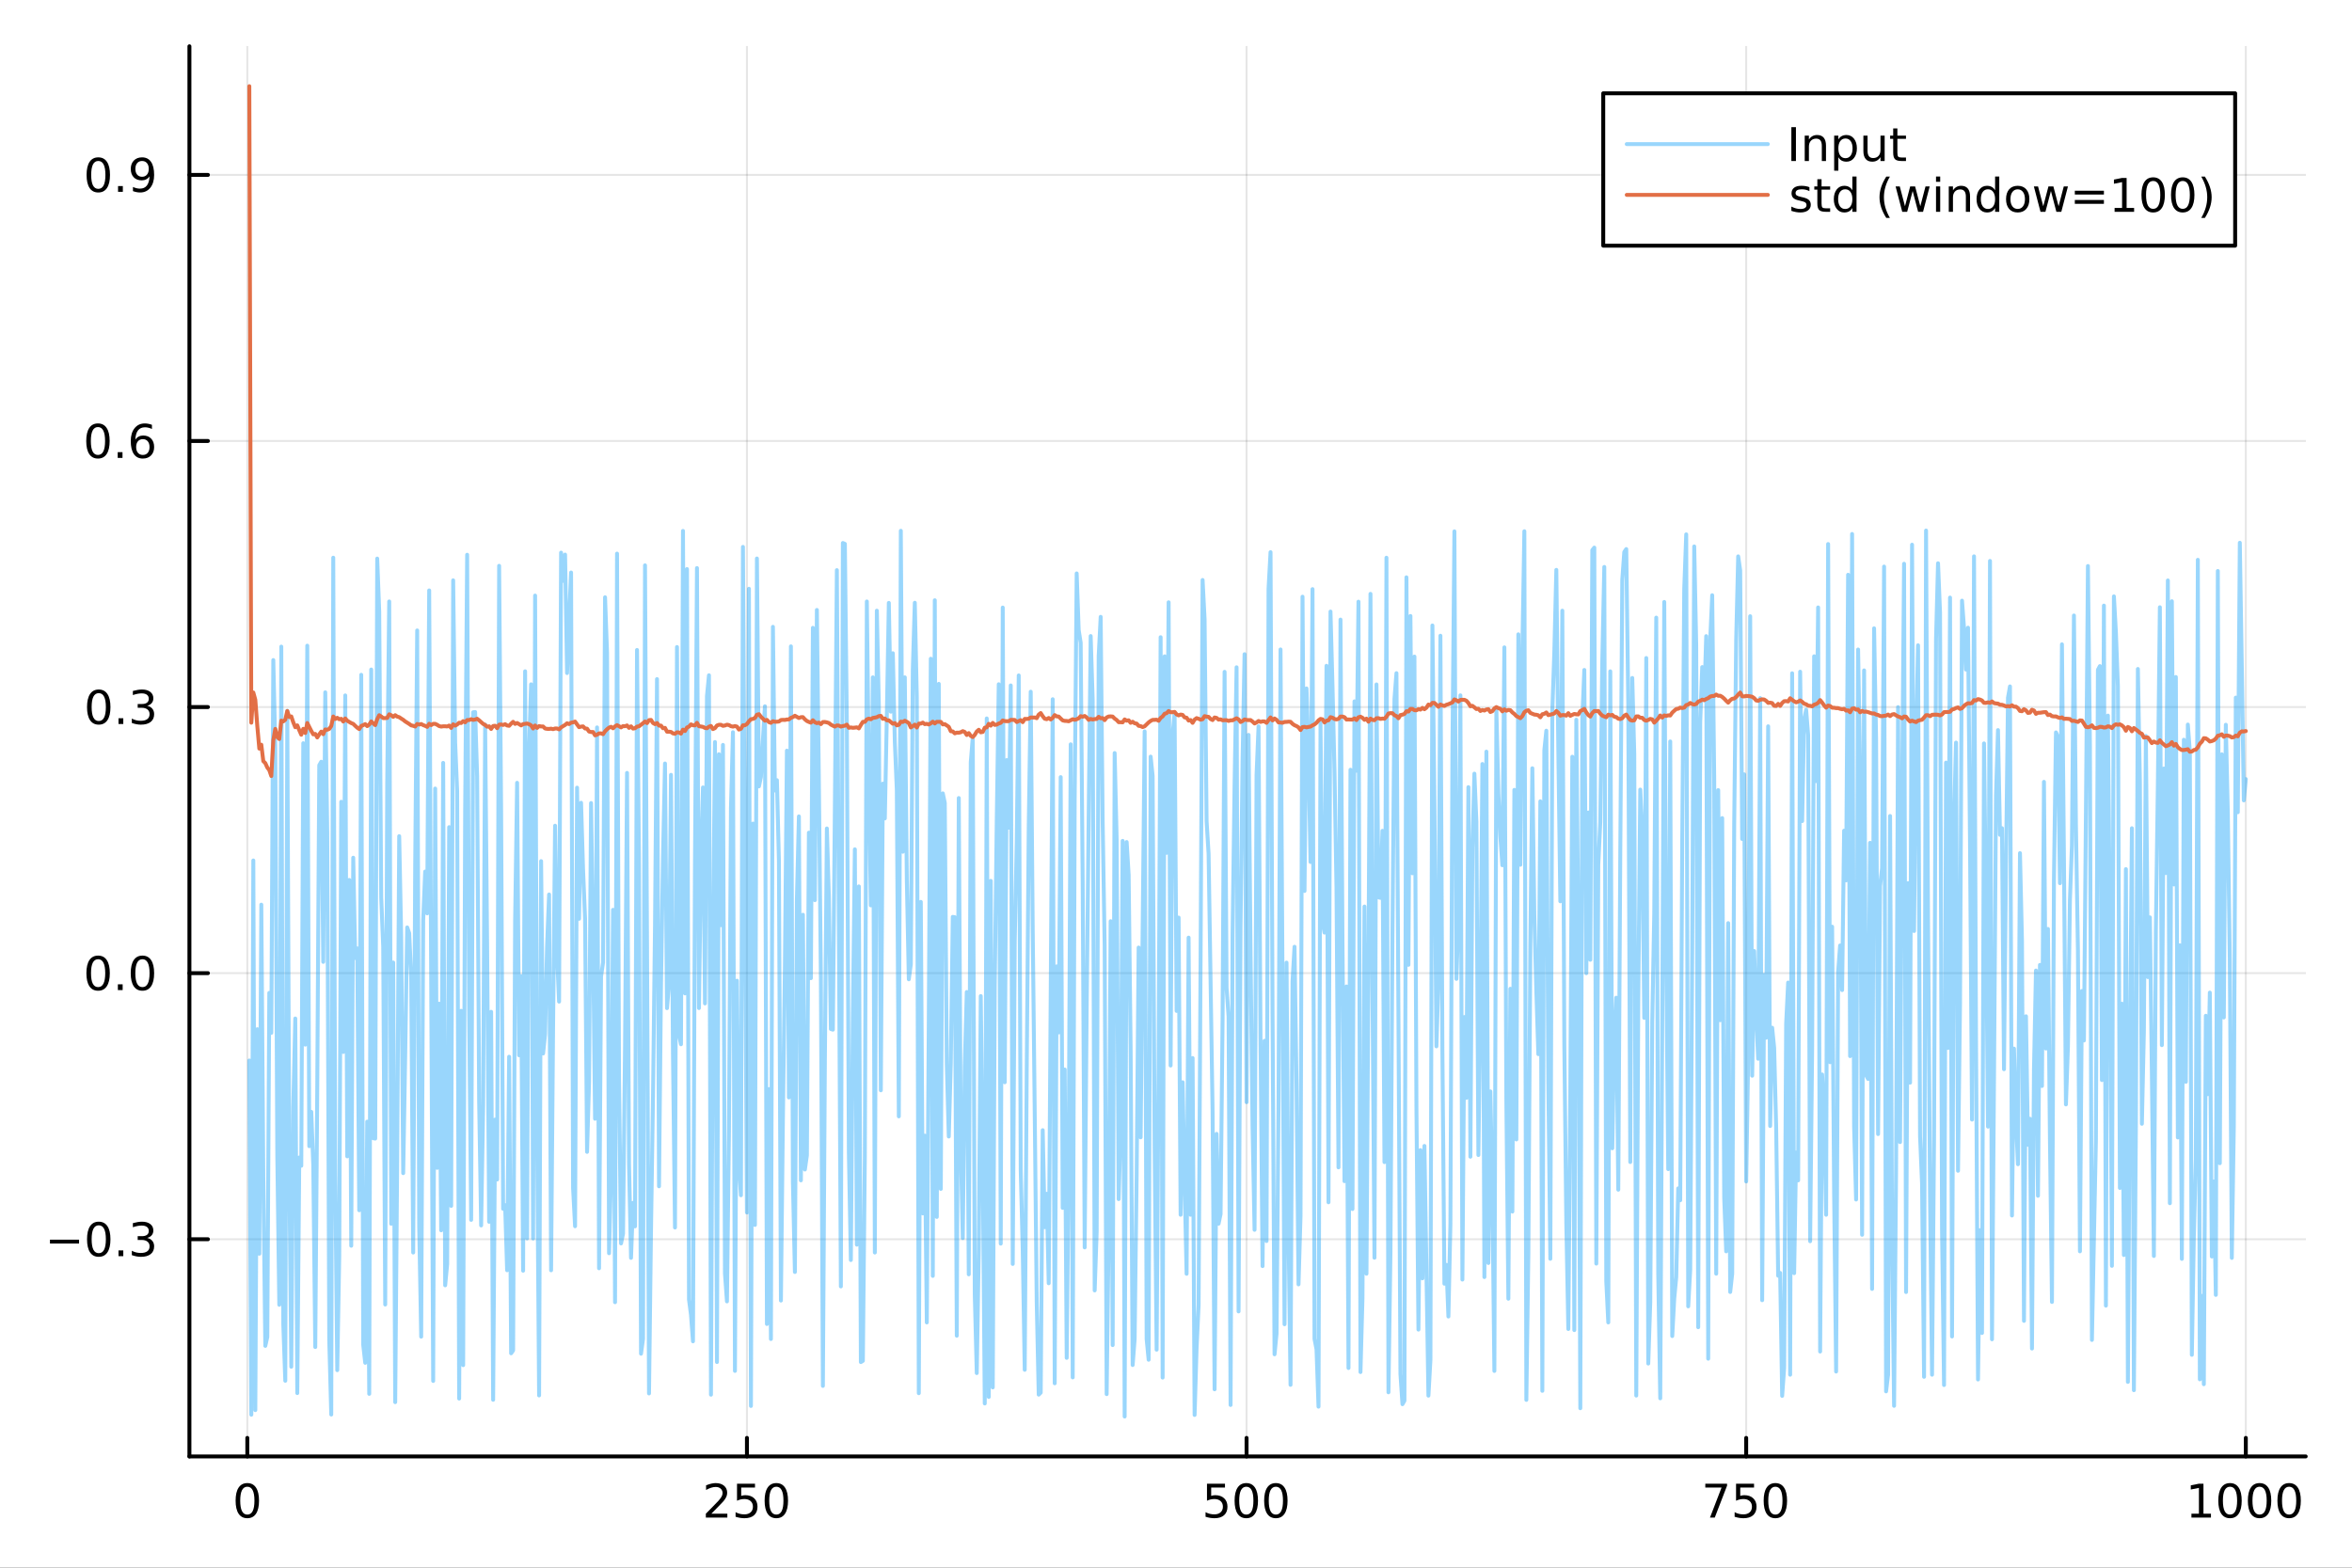 <?xml version="1.0" encoding="utf-8"?>
<svg xmlns="http://www.w3.org/2000/svg" xmlns:xlink="http://www.w3.org/1999/xlink" width="600" height="400" viewBox="0 0 2400 1600">
<rect x="0" y="0" width="2400" height="1600" fill="#333333" stroke="none"/>
<defs>
  <clipPath id="clip050">
    <rect x="0" y="0" width="2400" height="1600"/>
  </clipPath>
</defs>
<path clip-path="url(#clip050)" d="M0 1600 L2400 1600 L2400 0 L0 0  Z" fill="#ffffff" fill-rule="evenodd" fill-opacity="1"/>
<defs>
  <clipPath id="clip051">
    <rect x="480" y="0" width="1681" height="1600"/>
  </clipPath>
</defs>
<path clip-path="url(#clip050)" d="M193.288 1486.45 L2352.76 1486.45 L2352.76 47.244 L193.288 47.244  Z" fill="#ffffff" fill-rule="evenodd" fill-opacity="1"/>
<defs>
  <clipPath id="clip052">
    <rect x="193" y="47" width="2160" height="1440"/>
  </clipPath>
</defs>
<polyline clip-path="url(#clip052)" style="stroke:#000000; stroke-linecap:round; stroke-linejoin:round; stroke-width:2; stroke-opacity:0.1; fill:none" points="252.366,1486.45 252.366,47.244 "/>
<polyline clip-path="url(#clip052)" style="stroke:#000000; stroke-linecap:round; stroke-linejoin:round; stroke-width:2; stroke-opacity:0.1; fill:none" points="762.184,1486.45 762.184,47.244 "/>
<polyline clip-path="url(#clip052)" style="stroke:#000000; stroke-linecap:round; stroke-linejoin:round; stroke-width:2; stroke-opacity:0.1; fill:none" points="1272,1486.45 1272,47.244 "/>
<polyline clip-path="url(#clip052)" style="stroke:#000000; stroke-linecap:round; stroke-linejoin:round; stroke-width:2; stroke-opacity:0.1; fill:none" points="1781.82,1486.45 1781.82,47.244 "/>
<polyline clip-path="url(#clip052)" style="stroke:#000000; stroke-linecap:round; stroke-linejoin:round; stroke-width:2; stroke-opacity:0.1; fill:none" points="2291.64,1486.45 2291.64,47.244 "/>
<polyline clip-path="url(#clip050)" style="stroke:#000000; stroke-linecap:round; stroke-linejoin:round; stroke-width:4; stroke-opacity:1; fill:none" points="193.288,1486.45 2352.76,1486.45 "/>
<polyline clip-path="url(#clip050)" style="stroke:#000000; stroke-linecap:round; stroke-linejoin:round; stroke-width:4; stroke-opacity:1; fill:none" points="252.366,1486.45 252.366,1467.55 "/>
<polyline clip-path="url(#clip050)" style="stroke:#000000; stroke-linecap:round; stroke-linejoin:round; stroke-width:4; stroke-opacity:1; fill:none" points="762.184,1486.45 762.184,1467.55 "/>
<polyline clip-path="url(#clip050)" style="stroke:#000000; stroke-linecap:round; stroke-linejoin:round; stroke-width:4; stroke-opacity:1; fill:none" points="1272,1486.45 1272,1467.55 "/>
<polyline clip-path="url(#clip050)" style="stroke:#000000; stroke-linecap:round; stroke-linejoin:round; stroke-width:4; stroke-opacity:1; fill:none" points="1781.82,1486.45 1781.82,1467.55 "/>
<polyline clip-path="url(#clip050)" style="stroke:#000000; stroke-linecap:round; stroke-linejoin:round; stroke-width:4; stroke-opacity:1; fill:none" points="2291.64,1486.45 2291.64,1467.55 "/>
<path clip-path="url(#clip050)" d="M252.366 1517.37 Q248.755 1517.37 246.926 1520.93 Q245.12 1524.47 245.12 1531.6 Q245.12 1538.71 246.926 1542.27 Q248.755 1545.82 252.366 1545.82 Q256 1545.82 257.805 1542.27 Q259.634 1538.71 259.634 1531.6 Q259.634 1524.47 257.805 1520.93 Q256 1517.37 252.366 1517.37 M252.366 1513.66 Q258.176 1513.66 261.231 1518.27 Q264.31 1522.85 264.31 1531.6 Q264.31 1540.33 261.231 1544.94 Q258.176 1549.52 252.366 1549.52 Q246.555 1549.52 243.477 1544.94 Q240.421 1540.33 240.421 1531.6 Q240.421 1522.85 243.477 1518.27 Q246.555 1513.66 252.366 1513.66 Z" fill="#000000" fill-rule="nonzero" fill-opacity="1" /><path clip-path="url(#clip050)" d="M725.876 1544.91 L742.196 1544.91 L742.196 1548.85 L720.251 1548.85 L720.251 1544.91 Q722.913 1542.16 727.497 1537.53 Q732.103 1532.88 733.284 1531.53 Q735.529 1529.01 736.409 1527.27 Q737.311 1525.51 737.311 1523.82 Q737.311 1521.07 735.367 1519.33 Q733.446 1517.6 730.344 1517.6 Q728.145 1517.6 725.691 1518.36 Q723.261 1519.13 720.483 1520.68 L720.483 1515.95 Q723.307 1514.82 725.761 1514.24 Q728.214 1513.66 730.251 1513.66 Q735.622 1513.66 738.816 1516.35 Q742.01 1519.03 742.01 1523.52 Q742.01 1525.65 741.2 1527.57 Q740.413 1529.47 738.307 1532.07 Q737.728 1532.74 734.626 1535.95 Q731.524 1539.15 725.876 1544.91 Z" fill="#000000" fill-rule="nonzero" fill-opacity="1" /><path clip-path="url(#clip050)" d="M752.057 1514.29 L770.413 1514.29 L770.413 1518.22 L756.339 1518.22 L756.339 1526.7 Q757.358 1526.35 758.376 1526.19 Q759.395 1526 760.413 1526 Q766.2 1526 769.58 1529.17 Q772.959 1532.34 772.959 1537.76 Q772.959 1543.34 769.487 1546.44 Q766.015 1549.52 759.696 1549.52 Q757.52 1549.52 755.251 1549.15 Q753.006 1548.78 750.598 1548.04 L750.598 1543.34 Q752.682 1544.47 754.904 1545.03 Q757.126 1545.58 759.603 1545.58 Q763.608 1545.58 765.945 1543.48 Q768.283 1541.37 768.283 1537.76 Q768.283 1534.15 765.945 1532.04 Q763.608 1529.94 759.603 1529.94 Q757.728 1529.94 755.853 1530.35 Q754.001 1530.77 752.057 1531.65 L752.057 1514.29 Z" fill="#000000" fill-rule="nonzero" fill-opacity="1" /><path clip-path="url(#clip050)" d="M792.172 1517.37 Q788.561 1517.37 786.732 1520.93 Q784.927 1524.47 784.927 1531.6 Q784.927 1538.71 786.732 1542.27 Q788.561 1545.82 792.172 1545.82 Q795.806 1545.82 797.612 1542.27 Q799.441 1538.71 799.441 1531.6 Q799.441 1524.47 797.612 1520.93 Q795.806 1517.37 792.172 1517.37 M792.172 1513.66 Q797.982 1513.66 801.038 1518.27 Q804.117 1522.85 804.117 1531.6 Q804.117 1540.33 801.038 1544.94 Q797.982 1549.52 792.172 1549.52 Q786.362 1549.52 783.283 1544.94 Q780.228 1540.33 780.228 1531.6 Q780.228 1522.85 783.283 1518.27 Q786.362 1513.66 792.172 1513.66 Z" fill="#000000" fill-rule="nonzero" fill-opacity="1" /><path clip-path="url(#clip050)" d="M1231.62 1514.29 L1249.98 1514.29 L1249.98 1518.22 L1235.9 1518.22 L1235.9 1526.7 Q1236.92 1526.35 1237.94 1526.19 Q1238.96 1526 1239.98 1526 Q1245.76 1526 1249.14 1529.17 Q1252.52 1532.34 1252.52 1537.76 Q1252.52 1543.34 1249.05 1546.44 Q1245.58 1549.52 1239.26 1549.52 Q1237.08 1549.52 1234.81 1549.15 Q1232.57 1548.78 1230.16 1548.04 L1230.16 1543.34 Q1232.25 1544.47 1234.47 1545.03 Q1236.69 1545.58 1239.17 1545.58 Q1243.17 1545.58 1245.51 1543.48 Q1247.85 1541.37 1247.85 1537.76 Q1247.85 1534.15 1245.51 1532.04 Q1243.17 1529.94 1239.17 1529.94 Q1237.29 1529.94 1235.42 1530.35 Q1233.56 1530.77 1231.62 1531.65 L1231.62 1514.29 Z" fill="#000000" fill-rule="nonzero" fill-opacity="1" /><path clip-path="url(#clip050)" d="M1271.74 1517.37 Q1268.12 1517.37 1266.3 1520.93 Q1264.49 1524.47 1264.49 1531.6 Q1264.49 1538.71 1266.3 1542.27 Q1268.12 1545.82 1271.74 1545.82 Q1275.37 1545.82 1277.18 1542.27 Q1279 1538.71 1279 1531.6 Q1279 1524.47 1277.18 1520.93 Q1275.37 1517.37 1271.74 1517.37 M1271.74 1513.66 Q1277.55 1513.66 1280.6 1518.27 Q1283.68 1522.85 1283.68 1531.6 Q1283.68 1540.33 1280.6 1544.94 Q1277.55 1549.52 1271.74 1549.52 Q1265.93 1549.52 1262.85 1544.94 Q1259.79 1540.33 1259.79 1531.6 Q1259.79 1522.85 1262.85 1518.27 Q1265.93 1513.66 1271.74 1513.66 Z" fill="#000000" fill-rule="nonzero" fill-opacity="1" /><path clip-path="url(#clip050)" d="M1301.9 1517.37 Q1298.29 1517.37 1296.46 1520.93 Q1294.65 1524.47 1294.65 1531.6 Q1294.65 1538.71 1296.46 1542.27 Q1298.29 1545.82 1301.9 1545.82 Q1305.53 1545.82 1307.34 1542.27 Q1309.17 1538.71 1309.17 1531.6 Q1309.17 1524.47 1307.34 1520.93 Q1305.53 1517.37 1301.9 1517.37 M1301.9 1513.66 Q1307.71 1513.66 1310.76 1518.27 Q1313.84 1522.85 1313.84 1531.6 Q1313.84 1540.33 1310.76 1544.94 Q1307.71 1549.52 1301.9 1549.52 Q1296.09 1549.52 1293.01 1544.94 Q1289.95 1540.33 1289.95 1531.6 Q1289.95 1522.85 1293.01 1518.27 Q1296.09 1513.66 1301.9 1513.66 Z" fill="#000000" fill-rule="nonzero" fill-opacity="1" /><path clip-path="url(#clip050)" d="M1740.1 1514.29 L1762.32 1514.29 L1762.32 1516.28 L1749.77 1548.85 L1744.89 1548.85 L1756.69 1518.22 L1740.1 1518.22 L1740.1 1514.29 Z" fill="#000000" fill-rule="nonzero" fill-opacity="1" /><path clip-path="url(#clip050)" d="M1771.48 1514.29 L1789.84 1514.29 L1789.84 1518.22 L1775.77 1518.22 L1775.77 1526.7 Q1776.79 1526.35 1777.8 1526.19 Q1778.82 1526 1779.84 1526 Q1785.63 1526 1789.01 1529.17 Q1792.39 1532.34 1792.39 1537.76 Q1792.39 1543.34 1788.92 1546.44 Q1785.44 1549.52 1779.12 1549.52 Q1776.95 1549.52 1774.68 1549.15 Q1772.43 1548.78 1770.03 1548.04 L1770.03 1543.34 Q1772.11 1544.47 1774.33 1545.03 Q1776.55 1545.58 1779.03 1545.58 Q1783.04 1545.58 1785.37 1543.48 Q1787.71 1541.37 1787.71 1537.76 Q1787.71 1534.15 1785.37 1532.04 Q1783.04 1529.94 1779.03 1529.94 Q1777.16 1529.94 1775.28 1530.35 Q1773.43 1530.77 1771.48 1531.65 L1771.48 1514.29 Z" fill="#000000" fill-rule="nonzero" fill-opacity="1" /><path clip-path="url(#clip050)" d="M1811.6 1517.37 Q1807.99 1517.37 1806.16 1520.93 Q1804.36 1524.47 1804.36 1531.6 Q1804.36 1538.71 1806.16 1542.27 Q1807.99 1545.82 1811.6 1545.82 Q1815.23 1545.82 1817.04 1542.27 Q1818.87 1538.71 1818.87 1531.6 Q1818.87 1524.47 1817.04 1520.93 Q1815.23 1517.37 1811.6 1517.37 M1811.6 1513.66 Q1817.41 1513.66 1820.47 1518.27 Q1823.54 1522.85 1823.54 1531.6 Q1823.54 1540.33 1820.47 1544.94 Q1817.41 1549.52 1811.6 1549.52 Q1805.79 1549.52 1802.71 1544.94 Q1799.66 1540.33 1799.66 1531.6 Q1799.66 1522.85 1802.71 1518.27 Q1805.79 1513.66 1811.6 1513.66 Z" fill="#000000" fill-rule="nonzero" fill-opacity="1" /><path clip-path="url(#clip050)" d="M2236.16 1544.91 L2243.8 1544.91 L2243.8 1518.55 L2235.49 1520.21 L2235.49 1515.95 L2243.76 1514.29 L2248.43 1514.29 L2248.43 1544.91 L2256.07 1544.91 L2256.07 1548.85 L2236.16 1548.85 L2236.16 1544.91 Z" fill="#000000" fill-rule="nonzero" fill-opacity="1" /><path clip-path="url(#clip050)" d="M2275.52 1517.37 Q2271.91 1517.37 2270.08 1520.93 Q2268.27 1524.47 2268.27 1531.6 Q2268.27 1538.71 2270.08 1542.27 Q2271.91 1545.82 2275.52 1545.82 Q2279.15 1545.82 2280.96 1542.27 Q2282.78 1538.71 2282.78 1531.6 Q2282.78 1524.47 2280.96 1520.93 Q2279.15 1517.37 2275.52 1517.37 M2275.52 1513.66 Q2281.33 1513.66 2284.38 1518.27 Q2287.46 1522.85 2287.46 1531.6 Q2287.46 1540.33 2284.38 1544.94 Q2281.33 1549.52 2275.52 1549.52 Q2269.71 1549.52 2266.63 1544.94 Q2263.57 1540.33 2263.57 1531.6 Q2263.57 1522.85 2266.63 1518.27 Q2269.71 1513.66 2275.52 1513.66 Z" fill="#000000" fill-rule="nonzero" fill-opacity="1" /><path clip-path="url(#clip050)" d="M2305.68 1517.37 Q2302.07 1517.37 2300.24 1520.93 Q2298.43 1524.47 2298.43 1531.6 Q2298.43 1538.71 2300.24 1542.27 Q2302.07 1545.82 2305.68 1545.82 Q2309.31 1545.82 2311.12 1542.27 Q2312.95 1538.71 2312.95 1531.6 Q2312.95 1524.47 2311.12 1520.93 Q2309.31 1517.37 2305.68 1517.37 M2305.68 1513.66 Q2311.49 1513.66 2314.54 1518.27 Q2317.62 1522.85 2317.62 1531.6 Q2317.62 1540.33 2314.54 1544.94 Q2311.49 1549.52 2305.68 1549.52 Q2299.87 1549.52 2296.79 1544.94 Q2293.73 1540.33 2293.73 1531.6 Q2293.73 1522.85 2296.79 1518.27 Q2299.87 1513.66 2305.68 1513.66 Z" fill="#000000" fill-rule="nonzero" fill-opacity="1" /><path clip-path="url(#clip050)" d="M2335.84 1517.37 Q2332.23 1517.37 2330.4 1520.93 Q2328.59 1524.47 2328.59 1531.6 Q2328.59 1538.71 2330.4 1542.27 Q2332.23 1545.82 2335.84 1545.82 Q2339.47 1545.82 2341.28 1542.27 Q2343.11 1538.71 2343.11 1531.6 Q2343.11 1524.47 2341.28 1520.93 Q2339.47 1517.37 2335.84 1517.37 M2335.84 1513.66 Q2341.65 1513.66 2344.71 1518.27 Q2347.78 1522.85 2347.78 1531.6 Q2347.78 1540.33 2344.71 1544.94 Q2341.65 1549.52 2335.84 1549.52 Q2330.03 1549.52 2326.95 1544.94 Q2323.9 1540.33 2323.9 1531.6 Q2323.9 1522.85 2326.95 1518.27 Q2330.03 1513.66 2335.84 1513.66 Z" fill="#000000" fill-rule="nonzero" fill-opacity="1" /><polyline clip-path="url(#clip052)" style="stroke:#000000; stroke-linecap:round; stroke-linejoin:round; stroke-width:2; stroke-opacity:0.1; fill:none" points="193.288,1264.78 2352.76,1264.78 "/>
<polyline clip-path="url(#clip052)" style="stroke:#000000; stroke-linecap:round; stroke-linejoin:round; stroke-width:2; stroke-opacity:0.1; fill:none" points="193.288,993.208 2352.76,993.208 "/>
<polyline clip-path="url(#clip052)" style="stroke:#000000; stroke-linecap:round; stroke-linejoin:round; stroke-width:2; stroke-opacity:0.1; fill:none" points="193.288,721.638 2352.76,721.638 "/>
<polyline clip-path="url(#clip052)" style="stroke:#000000; stroke-linecap:round; stroke-linejoin:round; stroke-width:2; stroke-opacity:0.1; fill:none" points="193.288,450.069 2352.76,450.069 "/>
<polyline clip-path="url(#clip052)" style="stroke:#000000; stroke-linecap:round; stroke-linejoin:round; stroke-width:2; stroke-opacity:0.1; fill:none" points="193.288,178.499 2352.76,178.499 "/>
<polyline clip-path="url(#clip050)" style="stroke:#000000; stroke-linecap:round; stroke-linejoin:round; stroke-width:4; stroke-opacity:1; fill:none" points="193.288,1486.45 193.288,47.244 "/>
<polyline clip-path="url(#clip050)" style="stroke:#000000; stroke-linecap:round; stroke-linejoin:round; stroke-width:4; stroke-opacity:1; fill:none" points="193.288,1264.78 212.185,1264.78 "/>
<polyline clip-path="url(#clip050)" style="stroke:#000000; stroke-linecap:round; stroke-linejoin:round; stroke-width:4; stroke-opacity:1; fill:none" points="193.288,993.208 212.185,993.208 "/>
<polyline clip-path="url(#clip050)" style="stroke:#000000; stroke-linecap:round; stroke-linejoin:round; stroke-width:4; stroke-opacity:1; fill:none" points="193.288,721.638 212.185,721.638 "/>
<polyline clip-path="url(#clip050)" style="stroke:#000000; stroke-linecap:round; stroke-linejoin:round; stroke-width:4; stroke-opacity:1; fill:none" points="193.288,450.069 212.185,450.069 "/>
<polyline clip-path="url(#clip050)" style="stroke:#000000; stroke-linecap:round; stroke-linejoin:round; stroke-width:4; stroke-opacity:1; fill:none" points="193.288,178.499 212.185,178.499 "/>
<path clip-path="url(#clip050)" d="M50.992 1265.23 L80.668 1265.23 L80.668 1269.16 L50.992 1269.16 L50.992 1265.23 Z" fill="#000000" fill-rule="nonzero" fill-opacity="1" /><path clip-path="url(#clip050)" d="M100.76 1250.58 Q97.149 1250.58 95.321 1254.14 Q93.515 1257.68 93.515 1264.81 Q93.515 1271.92 95.321 1275.48 Q97.149 1279.02 100.76 1279.02 Q104.395 1279.02 106.2 1275.48 Q108.029 1271.92 108.029 1264.81 Q108.029 1257.68 106.2 1254.14 Q104.395 1250.58 100.76 1250.58 M100.76 1246.87 Q106.571 1246.87 109.626 1251.48 Q112.705 1256.06 112.705 1264.81 Q112.705 1273.54 109.626 1278.15 Q106.571 1282.73 100.76 1282.73 Q94.95 1282.73 91.871 1278.15 Q88.816 1273.54 88.816 1264.81 Q88.816 1256.06 91.871 1251.48 Q94.95 1246.87 100.76 1246.87 Z" fill="#000000" fill-rule="nonzero" fill-opacity="1" /><path clip-path="url(#clip050)" d="M120.922 1276.18 L125.807 1276.18 L125.807 1282.06 L120.922 1282.06 L120.922 1276.18 Z" fill="#000000" fill-rule="nonzero" fill-opacity="1" /><path clip-path="url(#clip050)" d="M150.158 1263.42 Q153.515 1264.14 155.39 1266.41 Q157.288 1268.68 157.288 1272.01 Q157.288 1277.13 153.769 1279.93 Q150.251 1282.73 143.769 1282.73 Q141.593 1282.73 139.279 1282.29 Q136.987 1281.87 134.533 1281.02 L134.533 1276.5 Q136.478 1277.64 138.793 1278.21 Q141.107 1278.79 143.631 1278.79 Q148.029 1278.79 150.32 1277.06 Q152.635 1275.32 152.635 1272.01 Q152.635 1268.96 150.482 1267.24 Q148.353 1265.51 144.533 1265.51 L140.506 1265.51 L140.506 1261.66 L144.718 1261.66 Q148.168 1261.66 149.996 1260.3 Q151.825 1258.91 151.825 1256.32 Q151.825 1253.65 149.927 1252.24 Q148.052 1250.81 144.533 1250.81 Q142.612 1250.81 140.413 1251.22 Q138.214 1251.64 135.575 1252.52 L135.575 1248.35 Q138.237 1247.61 140.552 1247.24 Q142.89 1246.87 144.95 1246.87 Q150.274 1246.87 153.376 1249.3 Q156.478 1251.71 156.478 1255.83 Q156.478 1258.7 154.834 1260.69 Q153.191 1262.66 150.158 1263.42 Z" fill="#000000" fill-rule="nonzero" fill-opacity="1" /><path clip-path="url(#clip050)" d="M100.112 979.006 Q96.501 979.006 94.672 982.571 Q92.867 986.113 92.867 993.242 Q92.867 1000.35 94.672 1003.91 Q96.501 1007.46 100.112 1007.46 Q103.746 1007.46 105.552 1003.91 Q107.381 1000.35 107.381 993.242 Q107.381 986.113 105.552 982.571 Q103.746 979.006 100.112 979.006 M100.112 975.303 Q105.922 975.303 108.978 979.909 Q112.057 984.493 112.057 993.242 Q112.057 1001.97 108.978 1006.58 Q105.922 1011.16 100.112 1011.16 Q94.302 1011.16 91.223 1006.58 Q88.168 1001.97 88.168 993.242 Q88.168 984.493 91.223 979.909 Q94.302 975.303 100.112 975.303 Z" fill="#000000" fill-rule="nonzero" fill-opacity="1" /><path clip-path="url(#clip050)" d="M120.274 1004.61 L125.158 1004.61 L125.158 1010.49 L120.274 1010.49 L120.274 1004.61 Z" fill="#000000" fill-rule="nonzero" fill-opacity="1" /><path clip-path="url(#clip050)" d="M145.343 979.006 Q141.732 979.006 139.904 982.571 Q138.098 986.113 138.098 993.242 Q138.098 1000.35 139.904 1003.91 Q141.732 1007.46 145.343 1007.46 Q148.978 1007.46 150.783 1003.91 Q152.612 1000.35 152.612 993.242 Q152.612 986.113 150.783 982.571 Q148.978 979.006 145.343 979.006 M145.343 975.303 Q151.154 975.303 154.209 979.909 Q157.288 984.493 157.288 993.242 Q157.288 1001.97 154.209 1006.58 Q151.154 1011.16 145.343 1011.16 Q139.533 1011.16 136.455 1006.58 Q133.399 1001.97 133.399 993.242 Q133.399 984.493 136.455 979.909 Q139.533 975.303 145.343 975.303 Z" fill="#000000" fill-rule="nonzero" fill-opacity="1" /><path clip-path="url(#clip050)" d="M100.76 707.437 Q97.149 707.437 95.321 711.002 Q93.515 714.543 93.515 721.673 Q93.515 728.779 95.321 732.344 Q97.149 735.886 100.76 735.886 Q104.395 735.886 106.2 732.344 Q108.029 728.779 108.029 721.673 Q108.029 714.543 106.2 711.002 Q104.395 707.437 100.76 707.437 M100.76 703.733 Q106.571 703.733 109.626 708.34 Q112.705 712.923 112.705 721.673 Q112.705 730.4 109.626 735.006 Q106.571 739.59 100.76 739.59 Q94.95 739.59 91.871 735.006 Q88.816 730.4 88.816 721.673 Q88.816 712.923 91.871 708.34 Q94.95 703.733 100.76 703.733 Z" fill="#000000" fill-rule="nonzero" fill-opacity="1" /><path clip-path="url(#clip050)" d="M120.922 733.039 L125.807 733.039 L125.807 738.918 L120.922 738.918 L120.922 733.039 Z" fill="#000000" fill-rule="nonzero" fill-opacity="1" /><path clip-path="url(#clip050)" d="M150.158 720.284 Q153.515 721.002 155.39 723.27 Q157.288 725.539 157.288 728.872 Q157.288 733.988 153.769 736.789 Q150.251 739.59 143.769 739.59 Q141.593 739.59 139.279 739.15 Q136.987 738.733 134.533 737.877 L134.533 733.363 Q136.478 734.497 138.793 735.076 Q141.107 735.654 143.631 735.654 Q148.029 735.654 150.32 733.918 Q152.635 732.182 152.635 728.872 Q152.635 725.817 150.482 724.104 Q148.353 722.367 144.533 722.367 L140.506 722.367 L140.506 718.525 L144.718 718.525 Q148.168 718.525 149.996 717.159 Q151.825 715.77 151.825 713.178 Q151.825 710.516 149.927 709.104 Q148.052 707.668 144.533 707.668 Q142.612 707.668 140.413 708.085 Q138.214 708.502 135.575 709.381 L135.575 705.215 Q138.237 704.474 140.552 704.104 Q142.89 703.733 144.95 703.733 Q150.274 703.733 153.376 706.164 Q156.478 708.571 156.478 712.692 Q156.478 715.562 154.834 717.553 Q153.191 719.52 150.158 720.284 Z" fill="#000000" fill-rule="nonzero" fill-opacity="1" /><path clip-path="url(#clip050)" d="M99.95 435.868 Q96.339 435.868 94.51 439.432 Q92.705 442.974 92.705 450.104 Q92.705 457.21 94.51 460.775 Q96.339 464.316 99.95 464.316 Q103.584 464.316 105.39 460.775 Q107.219 457.21 107.219 450.104 Q107.219 442.974 105.39 439.432 Q103.584 435.868 99.95 435.868 M99.95 432.164 Q105.76 432.164 108.816 436.77 Q111.895 441.354 111.895 450.104 Q111.895 458.83 108.816 463.437 Q105.76 468.02 99.95 468.02 Q94.14 468.02 91.061 463.437 Q88.006 458.83 88.006 450.104 Q88.006 441.354 91.061 436.77 Q94.14 432.164 99.95 432.164 Z" fill="#000000" fill-rule="nonzero" fill-opacity="1" /><path clip-path="url(#clip050)" d="M120.112 461.469 L124.996 461.469 L124.996 467.349 L120.112 467.349 L120.112 461.469 Z" fill="#000000" fill-rule="nonzero" fill-opacity="1" /><path clip-path="url(#clip050)" d="M145.76 448.205 Q142.612 448.205 140.76 450.358 Q138.931 452.511 138.931 456.261 Q138.931 459.988 140.76 462.164 Q142.612 464.316 145.76 464.316 Q148.908 464.316 150.737 462.164 Q152.589 459.988 152.589 456.261 Q152.589 452.511 150.737 450.358 Q148.908 448.205 145.76 448.205 M155.042 433.553 L155.042 437.812 Q153.283 436.979 151.478 436.539 Q149.695 436.099 147.936 436.099 Q143.306 436.099 140.853 439.224 Q138.422 442.349 138.075 448.668 Q139.441 446.655 141.501 445.59 Q143.561 444.502 146.038 444.502 Q151.246 444.502 154.255 447.673 Q157.288 450.821 157.288 456.261 Q157.288 461.585 154.14 464.803 Q150.992 468.02 145.76 468.02 Q139.765 468.02 136.594 463.437 Q133.422 458.83 133.422 450.104 Q133.422 441.909 137.311 437.048 Q141.2 432.164 147.751 432.164 Q149.51 432.164 151.293 432.511 Q153.098 432.858 155.042 433.553 Z" fill="#000000" fill-rule="nonzero" fill-opacity="1" /><path clip-path="url(#clip050)" d="M100.297 164.298 Q96.686 164.298 94.858 167.863 Q93.052 171.405 93.052 178.534 Q93.052 185.641 94.858 189.205 Q96.686 192.747 100.297 192.747 Q103.932 192.747 105.737 189.205 Q107.566 185.641 107.566 178.534 Q107.566 171.405 105.737 167.863 Q103.932 164.298 100.297 164.298 M100.297 160.594 Q106.108 160.594 109.163 165.201 Q112.242 169.784 112.242 178.534 Q112.242 187.261 109.163 191.867 Q106.108 196.451 100.297 196.451 Q94.487 196.451 91.409 191.867 Q88.353 187.261 88.353 178.534 Q88.353 169.784 91.409 165.201 Q94.487 160.594 100.297 160.594 Z" fill="#000000" fill-rule="nonzero" fill-opacity="1" /><path clip-path="url(#clip050)" d="M120.459 189.9 L125.344 189.9 L125.344 195.779 L120.459 195.779 L120.459 189.9 Z" fill="#000000" fill-rule="nonzero" fill-opacity="1" /><path clip-path="url(#clip050)" d="M135.668 195.062 L135.668 190.803 Q137.427 191.636 139.232 192.076 Q141.038 192.516 142.774 192.516 Q147.404 192.516 149.834 189.414 Q152.288 186.289 152.635 179.946 Q151.293 181.937 149.232 183.002 Q147.172 184.067 144.672 184.067 Q139.487 184.067 136.455 180.942 Q133.445 177.793 133.445 172.354 Q133.445 167.03 136.594 163.812 Q139.742 160.594 144.973 160.594 Q150.968 160.594 154.117 165.201 Q157.288 169.784 157.288 178.534 Q157.288 186.705 153.399 191.59 Q149.533 196.451 142.982 196.451 Q141.223 196.451 139.418 196.103 Q137.612 195.756 135.668 195.062 M144.973 180.409 Q148.121 180.409 149.95 178.256 Q151.802 176.104 151.802 172.354 Q151.802 168.627 149.95 166.474 Q148.121 164.298 144.973 164.298 Q141.825 164.298 139.973 166.474 Q138.144 168.627 138.144 172.354 Q138.144 176.104 139.973 178.256 Q141.825 180.409 144.973 180.409 Z" fill="#000000" fill-rule="nonzero" fill-opacity="1" /><polyline clip-path="url(#clip052)" style="stroke:#009af9; stroke-linecap:round; stroke-linejoin:round; stroke-width:4; stroke-opacity:0.4; fill:none" points="254.405,1082.35 256.444,1443.85 258.483,878.223 260.523,1439.15 262.562,1050.42 264.601,1279.57 266.641,923.309 268.68,1199.81 270.719,1373.62 272.758,1364.55 274.798,1013.34 276.837,1054.15 278.876,673.676 280.915,761.862 282.955,1179.31 284.994,1331.68 287.033,659.936 289.073,1351.3 291.112,1409.22 293.151,725.452 295.19,1190.83 297.23,1394.91 299.269,1129.72 301.308,1039.5 303.347,1421.81 305.387,1181.35 307.426,1189.79 309.465,758.548 311.505,1066.17 313.544,658.98 315.583,1169.82 317.622,1134.76 319.662,1188.87 321.701,1374.8 323.74,1108.22 325.779,780.972 327.819,777.436 329.858,981.694 331.897,706.59 333.937,849.941 335.976,1367.85 338.015,1443.7 340.054,569.191 342.094,1198.13 344.133,1398.41 346.172,1281.81 348.211,818.312 350.251,1073.65 352.29,709.753 354.329,1180.17 356.369,898.079 358.408,1271.41 360.447,875.405 362.486,977.797 364.526,967.926 366.565,1235.2 368.604,688.713 370.643,1372.62 372.683,1390.91 374.722,1144.77 376.761,1422.57 378.801,683.319 380.84,1161.68 382.879,1162.04 384.918,570.097 386.958,624.347 388.997,916 391.036,966.23 393.075,1331.4 395.115,798.797 397.154,613.857 399.193,1248.96 401.233,982.36 403.272,1431.05 405.311,1183.16 407.35,853.43 409.39,956.184 411.429,1197.33 413.468,1077.68 415.507,946.535 417.547,952.492 419.586,997.426 421.625,1278.35 423.665,884.026 425.704,643.451 427.743,1251.33 429.782,1364.22 431.822,939.272 433.861,889.528 435.9,932.189 437.939,602.59 439.979,997.598 442.018,1409.39 444.057,804.813 446.097,1191.93 448.136,1024.38 450.175,1255.67 452.214,778.62 454.254,1311.79 456.293,1290.29 458.332,844.211 460.371,1230.74 462.411,592.32 464.45,757.752 466.489,807.283 468.529,1427.41 470.568,1031.65 472.607,1393.29 474.646,826.89 476.686,566.184 478.725,1031.93 480.764,1245.02 482.803,726.965 484.843,726.668 486.882,792.118 488.921,1123.98 490.961,1250.67 493,1129.18 495.039,739.474 497.078,966.194 499.118,1247 501.157,1032.68 503.196,1428.64 505.235,1142.66 507.275,1203.83 509.314,577.485 511.353,828.084 513.393,1233.73 515.432,1230 517.471,1296.42 519.51,1078.52 521.55,1381.2 523.589,1378.27 525.628,939.682 527.667,798.922 529.707,1077.04 531.746,996.187 533.785,1296.9 535.825,685.148 537.864,1263.93 539.903,763.973 541.942,698.419 543.982,1264.02 546.021,607.849 548.06,1156.46 550.099,1424.18 552.139,878.889 554.178,1075.21 556.217,1055.49 558.257,965.126 560.296,912.939 562.335,1296.47 564.374,1047.67 566.414,842.74 568.453,975.364 570.492,1022.28 572.532,564.047 574.571,592.846 576.61,566.006 578.649,686.927 580.689,634.016 582.728,584.329 584.767,1212.33 586.806,1251.5 588.846,803.894 590.885,937.741 592.924,819.3 594.964,887.488 597.003,937.554 599.042,1175.6 601.081,1104.29 603.121,819.611 605.16,958.138 607.199,1141.82 609.238,742.413 611.278,1294.42 613.317,996.727 615.356,982.338 617.396,609.6 619.435,666.401 621.474,1279.07 623.513,1199.04 625.553,928.601 627.592,1329.05 629.631,565.038 631.67,1102.63 633.71,1269.06 635.749,1259.09 637.788,1068.31 639.828,788.824 641.867,1188.31 643.906,1283.8 645.945,1227.68 647.985,1251.65 650.024,663.362 652.063,882.399 654.102,1381.62 656.142,1366.47 658.181,576.994 660.22,961.399 662.26,1422.15 664.299,1255.25 666.338,1118.96 668.377,944.344 670.417,693.091 672.456,1210.75 674.495,1004.62 676.534,874.822 678.574,779.233 680.613,1028.94 682.652,1004.41 684.692,790.811 686.731,1077.58 688.77,1252.81 690.809,660.385 692.849,1056.2 694.888,1065.78 696.927,541.86 698.966,1013.87 701.006,580.795 703.045,1326.26 705.084,1341.83 707.124,1368.97 709.163,878.604 711.202,579.771 713.241,1028.84 715.281,874.215 717.32,803.677 719.359,1024.11 721.398,710.416 723.438,689.199 725.477,1423.41 727.516,973.208 729.556,757.297 731.595,1390.11 733.634,769.76 735.673,944.275 737.713,760.277 739.752,1299.6 741.791,1328.2 743.83,1154.7 745.87,825.002 747.909,747.302 749.948,1399.15 751.988,1000.93 754.027,1190.59 756.066,1219.89 758.105,558.173 760.145,903.003 762.184,1237.49 764.223,600.91 766.262,1434.92 768.302,840.545 770.341,1250.18 772.38,570.014 774.42,802.595 776.459,792.965 778.498,755.243 780.537,720.83 782.577,1351.27 784.616,1111.53 786.655,1366.61 788.694,639.766 790.734,806.796 792.773,796.282 794.812,878.528 796.852,1327.35 798.891,1140.73 800.93,985.949 802.969,766.116 805.009,1120.07 807.048,659.685 809.087,1206.42 811.126,1298.2 813.166,917.613 815.205,833.241 817.244,1204.69 819.284,933.596 821.323,1193.62 823.362,1179.14 825.401,849.837 827.441,998.323 829.48,640.775 831.519,918.711 833.558,622.528 835.598,799.702 837.637,997.312 839.676,1414.46 841.716,1081.79 843.755,845.555 845.794,915.565 847.833,1050.22 849.873,1050.87 851.912,823.283 853.951,581.905 855.99,941.452 858.03,1312.93 860.069,554.191 862.108,555.067 864.148,739.835 866.187,1176.5 868.226,1285.99 870.265,1035.65 872.305,866.844 874.344,1270.32 876.383,904.686 878.422,1390.15 880.462,1388.89 882.501,1180.31 884.54,613.891 886.58,786.285 888.619,924.029 890.658,691.312 892.697,1278.33 894.737,623.281 896.776,719.906 898.815,1112.77 900.855,799.782 902.894,835.287 904.933,731.102 906.972,615.326 909.012,726.369 911.051,666.708 913.09,757.195 915.129,806.471 917.169,1139.38 919.208,541.733 921.247,869.293 923.287,691.296 925.326,897.801 927.365,999.475 929.404,984.178 931.444,683.19 933.483,615.185 935.522,711.604 937.561,1421.9 939.601,920.494 941.64,1238.4 943.679,1159.05 945.719,1349.69 947.758,1040.46 949.797,672.303 951.836,1302.19 953.876,612.642 955.915,1242.02 957.954,697.958 959.993,1213.42 962.033,809.741 964.072,819.523 966.111,1085.69 968.151,1159.95 970.19,1084.98 972.229,935.774 974.268,936.097 976.308,1363.24 978.347,814.5 980.386,1168.82 982.425,1263.64 984.465,1087.61 986.504,1012.48 988.543,1300.6 990.583,778.091 992.622,752.804 994.661,1321.21 996.7,1401.38 998.74,1275.86 1000.78,1016.61 1002.82,1188.08 1004.86,1432.38 1006.9,733.261 1008.94,1425.73 1010.98,899.045 1013.01,1416.01 1015.05,1005.99 1017.09,838.383 1019.13,698.376 1021.17,1269.25 1023.21,620.091 1025.25,1104.57 1027.29,775.741 1029.33,844.77 1031.37,699.554 1033.41,1289.98 1035.45,960.482 1037.49,859.05 1039.53,689.353 1041.56,1194.56 1043.6,1275.23 1045.64,1398.03 1047.68,1093.51 1049.72,845.559 1051.76,705.97 1053.8,949.453 1055.84,1134.97 1057.88,1328.89 1059.92,1423.38 1061.96,1421.31 1064,1153.48 1066.04,1252.51 1068.07,1218.39 1070.11,1309.7 1072.15,1013.67 1074.19,713.641 1076.23,1411.81 1078.27,986.309 1080.31,1053.71 1082.35,793.129 1084.39,1232.78 1086.43,1091.57 1088.47,1385.83 1090.51,1185.66 1092.55,759.655 1094.59,1405.79 1096.62,815.683 1098.66,585.245 1100.7,643.132 1102.74,656.079 1104.78,900.447 1106.82,1273.12 1108.86,1027.58 1110.9,832.526 1112.94,649.144 1114.98,714.121 1117.02,1317.02 1119.06,1256.98 1121.1,669.847 1123.14,629.552 1125.17,838.827 1127.21,965.676 1129.25,1422.85 1131.29,1256.95 1133.33,940.201 1135.37,1372.82 1137.41,768.578 1139.45,857.111 1141.49,1223.84 1143.53,1151.35 1145.57,858.209 1147.61,1445.72 1149.65,859.408 1151.69,892.942 1153.72,1071.81 1155.76,1393.16 1157.8,1366.67 1159.84,1200.94 1161.88,967.098 1163.92,1160.77 1165.96,950.305 1168,746.499 1170.04,1366.57 1172.08,1387.76 1174.12,772.211 1176.16,791.846 1178.2,1171.14 1180.23,1377.5 1182.27,1083.46 1184.31,650.333 1186.35,1405.96 1188.39,669.863 1190.43,870.41 1192.47,614.707 1194.51,1087.47 1196.55,749.923 1198.59,727.468 1200.63,1031.74 1202.67,936.499 1204.71,1239.79 1206.75,1104.59 1208.78,1206.71 1210.82,1300.03 1212.86,956.964 1214.9,1239.81 1216.94,1079.86 1218.98,1444.1 1221.02,1375.48 1223.06,1332.16 1225.1,975.559 1227.14,591.957 1229.18,631.988 1231.22,838.042 1233.26,871.522 1235.3,1002.19 1237.33,1133.61 1239.37,1417.95 1241.41,1157.26 1243.45,1248.92 1245.49,1239.09 1247.53,1040.02 1249.57,685.7 1251.61,1008.2 1253.65,1037.63 1255.69,1433.92 1257.73,953.739 1259.77,800.86 1261.81,681.054 1263.85,1338.46 1265.88,945.396 1267.92,775.654 1269.96,667.682 1272,1124.88 1274.04,750.034 1276.08,972.05 1278.12,1149.98 1280.16,1255.17 1282.2,790.903 1284.24,741.302 1286.28,1065.96 1288.32,1292.2 1290.36,1062.27 1292.39,1266.6 1294.43,601.15 1296.47,563.568 1298.51,1032.96 1300.55,1382.2 1302.59,1361.21 1304.63,1127.26 1306.67,662.863 1308.71,1004.7 1310.75,1351.54 1312.79,982.477 1314.83,1254.7 1316.87,1413.37 1318.91,1001.61 1320.94,966.282 1322.98,1106.48 1325.02,1310.83 1327.06,1241.59 1329.1,609.01 1331.14,909.318 1333.18,702.655 1335.22,768.058 1337.26,879.721 1339.3,601.279 1341.34,1366.52 1343.38,1377.05 1345.42,1435.64 1347.46,737.783 1349.49,940.468 1351.53,951.833 1353.57,679.528 1355.61,1227.07 1357.65,624.179 1359.69,700.136 1361.73,786.618 1363.77,906.089 1365.81,1191.43 1367.85,632.381 1369.89,963.266 1371.93,1205.54 1373.97,1006.82 1376.01,1396.21 1378.04,785.617 1380.08,1233.94 1382.12,715.818 1384.16,786.649 1386.2,614.091 1388.24,1400.32 1390.28,1325.03 1392.32,925.235 1394.36,1299.96 1396.4,989.337 1398.44,606.111 1400.48,1004.28 1402.52,1283.67 1404.56,698.546 1406.59,915.792 1408.63,916.353 1410.67,847.956 1412.71,1186.07 1414.75,569.227 1416.79,1420.98 1418.83,1278.22 1420.87,952.854 1422.91,713.55 1424.95,687.051 1426.99,1037.92 1429.03,1402.42 1431.07,1433.14 1433.1,1429.58 1435.14,589.235 1437.18,984.733 1439.22,628.676 1441.26,891.293 1443.3,670.119 1445.34,1129.49 1447.38,1356.99 1449.42,1173.84 1451.46,1304.69 1453.5,1169.57 1455.54,1296.63 1457.58,1424.41 1459.62,1387.86 1461.65,638.389 1463.69,818.351 1465.73,1067.89 1467.77,1001.95 1469.81,648.809 1471.85,1073.73 1473.89,1310.18 1475.93,1290.92 1477.97,1343.64 1480.01,1249.43 1482.05,768.99 1484.09,542.313 1486.13,999.06 1488.17,938.444 1490.2,709.666 1492.24,1305.95 1494.28,1038.03 1496.32,1120.51 1498.36,803.373 1500.4,1180.55 1502.44,865.584 1504.48,789.602 1506.52,838.726 1508.56,1178.84 1510.6,1025.45 1512.64,779.746 1514.68,1303.39 1516.72,767.13 1518.75,1289.04 1520.79,1113.93 1522.83,1215.66 1524.87,1399.2 1526.91,723.957 1528.95,810.094 1530.99,853.685 1533.03,883.096 1535.07,660.716 1537.11,1125.57 1539.15,1325.49 1541.19,1009.16 1543.23,1236.53 1545.26,806.151 1547.3,1162.93 1549.34,647.409 1551.38,882.6 1553.42,664.543 1555.46,542.225 1557.5,1428.74 1559.54,1280.11 1561.58,964.944 1563.62,784.098 1565.66,934.684 1567.7,1011.45 1569.74,1075.88 1571.78,817.836 1573.81,1419.49 1575.85,765.652 1577.89,745.748 1579.93,1103.84 1581.97,1284.74 1584.01,725.003 1586.05,665.219 1588.09,581.626 1590.13,765.746 1592.17,919.869 1594.21,623.279 1596.25,1065.59 1598.29,1249.07 1600.33,1356.4 1602.36,1116.64 1604.4,772.326 1606.44,1357.5 1608.48,734.541 1610.52,946.31 1612.56,1437.25 1614.6,734.324 1616.64,683.752 1618.68,993.263 1620.72,829.272 1622.76,979.561 1624.8,561.436 1626.84,558.907 1628.88,1289.66 1630.91,882.529 1632.95,839.123 1634.99,674.499 1637.03,578.647 1639.07,1307.78 1641.11,1349.67 1643.15,685.166 1645.19,1171.93 1647.23,1058.79 1649.27,1018.27 1651.31,1214.22 1653.35,870.413 1655.39,591.795 1657.42,563.378 1659.46,560.413 1661.5,717.691 1663.54,1185.98 1665.58,691.932 1667.62,769.473 1669.66,1424.34 1671.7,1023.76 1673.74,805.866 1675.78,849.946 1677.82,1038.83 1679.86,671.593 1681.9,1391.65 1683.94,1329.16 1685.97,1042.79 1688.01,932.732 1690.05,630.364 1692.09,1300.27 1694.13,1427.13 1696.17,1045.61 1698.21,614.357 1700.25,978.357 1702.29,1193.2 1704.33,756.724 1706.37,1363.6 1708.41,1325.31 1710.45,1303.48 1712.49,1212.88 1714.52,1225 1716.56,859.354 1718.6,601.222 1720.64,545.389 1722.68,1333.27 1724.72,1295.79 1726.76,968.945 1728.8,557.708 1730.84,658.743 1732.88,1354.58 1734.92,737.005 1736.96,680.846 1739,714.594 1741.04,649.243 1743.07,1386.71 1745.11,653.201 1747.15,607.513 1749.19,795.302 1751.23,1299.95 1753.27,806.398 1755.31,1041.22 1757.35,834.973 1759.39,1222.41 1761.43,1277.15 1763.47,942.16 1765.51,1318.61 1767.55,1300.03 1769.58,842.895 1771.62,652.745 1773.66,567.851 1775.7,582.182 1777.74,856.263 1779.78,790.29 1781.82,1205.85 1783.86,1079.8 1785.9,628.918 1787.94,1097.89 1789.98,970.643 1792.02,1035.97 1794.06,1080.57 1796.1,712.488 1798.13,1327.01 1800.17,994.962 1802.21,1059.15 1804.25,741.273 1806.29,1149.19 1808.33,1048.91 1810.37,1069.44 1812.41,1150.2 1814.45,1302.02 1816.49,1299.16 1818.53,1424.62 1820.57,1396.15 1822.61,1044.46 1824.65,1002.82 1826.68,1403.05 1828.72,687.147 1830.76,1299.41 1832.8,1176.25 1834.84,1204.71 1836.88,685.55 1838.92,838.005 1840.96,734.651 1843,724.353 1845.04,750.236 1847.08,1266.82 1849.12,1070.79 1851.16,669.836 1853.2,797.242 1855.23,619.963 1857.27,1379.39 1859.31,1096.61 1861.35,1137.37 1863.39,1239.81 1865.43,555.249 1867.47,1084.1 1869.51,945.787 1871.55,1217.67 1873.59,1399.83 1875.63,992.487 1877.67,964.96 1879.71,1010.48 1881.74,847.82 1883.78,898.52 1885.82,586.614 1887.86,1077.89 1889.9,544.987 1891.94,1149.25 1893.98,1224.25 1896.02,662.918 1898.06,786.09 1900.1,1260.23 1902.14,684.213 1904.18,1097.37 1906.22,1101.18 1908.26,860.199 1910.29,1315.48 1912.33,641.281 1914.37,753.272 1916.41,1157.45 1918.45,904.275 1920.49,885.978 1922.53,578.265 1924.57,1420.05 1926.61,1402.96 1928.65,832.807 1930.69,1263.16 1932.73,1434.81 1934.77,1195.01 1936.81,721.692 1938.84,1165.66 1940.88,814.416 1942.92,575.386 1944.96,1318.67 1947,901.339 1949.04,1104.99 1951.08,555.93 1953.12,950.195 1955.16,753.304 1957.2,658.616 1959.24,1159.64 1961.28,1207.91 1963.32,1405.18 1965.36,541.489 1967.39,939.26 1969.43,1222.1 1971.47,1403.05 1973.51,1163.46 1975.55,652.08 1977.59,574.884 1979.63,625.164 1981.67,1254.18 1983.71,1413.58 1985.75,778.33 1987.79,1069.58 1989.83,609.904 1991.87,1364.03 1993.9,838.824 1995.94,757.893 1997.98,1194.9 2000.02,1024.45 2002.06,613.038 2004.1,640.947 2006.14,683.392 2008.18,640.643 2010.22,860.685 2012.26,1142.66 2014.3,567.828 2016.34,1058.24 2018.38,1407.91 2020.42,1255.53 2022.45,1360.47 2024.49,758.74 2026.53,926.321 2028.57,1149.85 2030.61,572.495 2032.65,1366.9 2034.69,1101.49 2036.73,811.969 2038.77,745.131 2040.81,852.028 2042.85,845.271 2044.89,1091.27 2046.93,883.875 2048.97,712.122 2051,700.556 2053.04,1240.58 2055.08,1070.21 2057.12,1142.49 2059.16,1188.23 2061.2,870.729 2063.24,960.101 2065.28,1348.09 2067.32,1037.23 2069.36,1168.41 2071.4,1141.85 2073.44,1376.32 2075.48,1091.51 2077.52,990.54 2079.55,1220.44 2081.59,984.807 2083.63,1108.37 2085.67,797.972 2087.71,1070.15 2089.75,948.107 2091.79,1163.93 2093.83,1328.8 2095.87,896.754 2097.91,747.492 2099.95,751.752 2101.99,901.384 2104.03,657.626 2106.07,877.575 2108.1,1127.17 2110.14,1068.07 2112.18,918.696 2114.22,862.49 2116.26,628.19 2118.3,841.862 2120.34,970.669 2122.38,1277.12 2124.42,1011.42 2126.46,1061.94 2128.5,829.188 2130.54,577.706 2132.58,760.476 2134.61,1367.56 2136.65,1264.57 2138.69,1163.28 2140.73,683.652 2142.77,679.827 2144.81,1102.33 2146.85,618.094 2148.89,1332.54 2150.93,730.343 2152.97,948.361 2155.01,1291.94 2157.05,608.689 2159.09,645.562 2161.13,700.301 2163.16,1212.45 2165.2,1024.4 2167.24,1280.9 2169.28,887.038 2171.32,1410.38 2173.36,1089.16 2175.4,845.333 2177.44,1418.85 2179.48,1148.98 2181.52,682.775 2183.56,797.578 2185.6,1146.93 2187.64,1052.15 2189.68,751.159 2191.71,997.231 2193.75,936.274 2195.79,1095.49 2197.83,1281.85 2199.87,949.003 2201.91,800.191 2203.95,619.761 2205.99,1066.69 2208.03,784.398 2210.07,891.062 2212.11,592.411 2214.15,1228.02 2216.19,613.636 2218.23,902.673 2220.26,690.967 2222.3,1160.89 2224.34,964.798 2226.38,1284.82 2228.42,754.972 2230.46,1104.15 2232.5,739.51 2234.54,767.142 2236.58,1382.74 2238.62,1261.26 2240.66,1183.27 2242.7,571.355 2244.74,1407.76 2246.77,1322.59 2248.81,1412.71 2250.85,1036.72 2252.89,1116.71 2254.93,1013.07 2256.97,1282.41 2259.01,1205.85 2261.05,1321.58 2263.09,582.759 2265.13,1187.18 2267.17,769.876 2269.21,1038.4 2271.25,739.687 2273.29,830.151 2275.32,979.345 2277.36,1283.83 2279.4,1149.83 2281.44,711.992 2283.48,828.985 2285.52,553.956 2287.56,680.203 2289.6,816.889 2291.64,795.163 "/>
<polyline clip-path="url(#clip052)" style="stroke:#e26f46; stroke-linecap:round; stroke-linejoin:round; stroke-width:4; stroke-opacity:1; fill:none" points="254.405,87.976 256.444,737.585 258.483,706.768 260.523,714.182 262.562,741.132 264.601,764.022 266.641,760.049 268.68,776.807 270.719,778.854 272.758,783.339 274.798,786.019 276.837,792.017 278.876,755.611 280.915,743.926 282.955,752.326 284.994,754.242 287.033,735.476 289.073,736.279 291.112,734.522 293.151,725.668 295.19,731.842 297.23,731.185 299.269,737.208 301.308,742.206 303.347,740.323 305.387,745.265 307.426,749.865 309.465,743.845 311.505,748.095 313.544,737.892 315.583,741.934 317.622,745.98 319.662,749.49 321.701,749.039 323.74,752.647 325.779,749.466 327.819,746.71 329.858,749.287 331.897,744.471 333.937,744.801 335.976,743.91 338.015,740.975 340.054,731.278 342.094,733.787 344.133,732.614 346.172,734.059 348.211,733.639 350.251,736.4 352.29,733.267 354.329,735.58 356.369,736.804 358.408,737.991 360.447,738.795 362.486,740.803 364.526,742.688 366.565,744.097 368.604,740.908 370.643,740.088 372.683,739.032 374.722,741.077 376.761,739.502 378.801,736.304 380.84,738.201 382.879,740.055 384.918,733.975 386.958,729.948 388.997,731.251 391.036,732.908 393.075,732.9 395.115,732.731 397.154,729.028 399.193,729.973 401.233,731.629 403.272,729.94 405.311,731.39 407.35,731.956 409.39,733.372 411.429,734.636 413.468,736.296 415.507,737.568 417.547,738.858 419.586,740.323 421.625,740.77 423.665,741.507 425.704,738.879 427.743,739.534 429.782,738.935 431.822,740.045 433.861,740.811 435.9,741.862 437.939,738.7 439.979,740.031 442.018,738.737 444.057,738.761 446.097,739.732 448.136,741.048 450.175,741.553 452.214,741.259 454.254,741.232 456.293,741.44 458.332,740.52 460.371,742.915 462.411,739.254 464.45,740.567 466.489,739.436 468.529,737.627 470.568,737.922 472.607,736.025 474.646,737.191 476.686,734.872 478.725,734.882 480.764,734.039 482.803,734.74 484.843,734.337 486.882,733.584 488.921,735.165 490.961,737.006 493,738.797 495.039,739.925 497.078,741.698 499.118,741.276 501.157,743.962 503.196,740.955 505.235,740.709 507.275,743.18 509.314,739.609 511.353,739.421 513.393,739.921 515.432,739.123 517.471,740.446 519.51,740.78 521.55,738.574 523.589,736.716 525.628,738.833 527.667,737.891 529.707,739.081 531.746,740.355 533.785,739.054 535.825,738.763 537.864,738.47 539.903,739.136 541.942,740.314 543.982,743.513 546.021,740.459 548.06,742.887 550.099,741.021 552.139,741.457 554.178,741.454 556.217,743.508 558.257,743.873 560.296,743.948 562.335,743.69 564.374,744.174 566.414,743.513 568.453,743.531 570.492,744.388 572.532,742.365 574.571,741.096 576.61,739.885 578.649,738.194 580.689,738.999 582.728,737.571 584.767,737.192 586.806,736.458 588.846,739.356 590.885,742.138 592.924,741.608 594.964,741.367 597.003,743.488 599.042,743.693 601.081,746.608 603.121,747.118 605.16,747.085 607.199,750.491 609.238,749.849 611.278,748.46 613.317,748.5 615.356,749.304 617.396,746.369 619.435,744.249 621.474,742.62 623.513,741.783 625.553,743.321 627.592,741.32 629.631,740.089 631.67,741.168 633.71,742.4 635.749,741.067 637.788,741.204 639.828,740.414 641.867,742.88 643.906,741.314 645.945,743.608 647.985,743.216 650.024,741.546 652.063,741.264 654.102,739.674 656.142,738.126 658.181,736.354 660.22,737.984 662.26,734.988 664.299,734.76 666.338,737.898 668.377,739.08 670.417,737.899 672.456,740.566 674.495,740.577 676.534,743.255 678.574,742.871 680.613,746.771 682.652,746.783 684.692,747.032 686.731,748.501 688.77,748.907 690.809,747.364 692.849,747.589 694.888,748.733 696.927,744.672 698.966,746.081 701.006,742.505 703.045,741.593 705.084,739.311 707.124,740.251 709.163,740.34 711.202,737.713 713.241,741.193 715.281,741.467 717.32,741.834 719.359,742.935 721.398,743.246 723.438,741.653 725.477,740.944 727.516,744.108 729.556,743.145 731.595,740.449 733.634,739.725 735.673,739.704 737.713,740.795 739.752,740.443 741.791,739.636 743.83,740.016 745.87,741.153 747.909,741.594 749.948,741.031 751.988,741.591 754.027,744.613 756.066,743.758 758.105,740.225 760.145,740.2 762.184,738.926 764.223,736.131 766.262,734.057 768.302,733.747 770.341,732.75 772.38,729.457 774.42,728.886 776.459,731.541 778.498,733.481 780.537,735.539 782.577,734.732 784.616,736.999 786.655,737.758 788.694,736.065 790.734,736.644 792.773,736.586 794.812,736.387 796.852,734.84 798.891,734.695 800.93,734.77 802.969,734.317 805.009,734.246 807.048,732.649 809.087,731.829 811.126,730.496 813.166,731.648 815.205,732.802 817.244,731.974 819.284,731.897 821.323,734.159 823.362,735.846 825.401,736.811 827.441,737.56 829.48,735.104 831.519,737.13 833.558,738.045 835.598,737.517 837.637,739.034 839.676,736.912 841.716,736.868 843.755,737.262 845.794,737.909 847.833,739.556 849.873,740.629 851.912,741.542 853.951,740.371 855.99,740.535 858.03,741.542 860.069,740.994 862.108,740.637 864.148,739.566 866.187,742.814 868.226,742.439 870.265,742.806 872.305,742.613 874.344,742.336 876.383,743.405 878.422,739.909 880.462,736.734 882.501,736.747 884.54,734.159 886.58,733.463 888.619,734.083 890.658,732.713 892.697,732.424 894.737,731.947 896.776,730.859 898.815,730.644 900.855,733.65 902.894,733.318 904.933,735.172 906.972,735.209 909.012,736.932 911.051,738.642 913.09,737.996 915.129,740.335 917.169,739.763 919.208,736.534 921.247,736.832 923.287,735.617 925.326,736.69 927.365,738.013 929.404,742.434 931.444,741.038 933.483,739.564 935.522,742.529 937.561,738.51 939.601,738.498 941.64,737.509 943.679,739.071 945.719,738.738 947.758,739.418 949.797,738.22 951.836,736.546 953.876,738.369 955.915,736.684 957.954,736.704 959.993,736.774 962.033,739.344 964.072,739.073 966.111,740.404 968.151,741.82 970.19,746.292 972.229,746.508 974.268,748.455 976.308,747.739 978.347,747.808 980.386,747.341 982.425,746.209 984.465,747.039 986.504,750.148 988.543,748.214 990.583,751.032 992.622,752.252 994.661,749.969 996.7,746.586 998.74,744.819 1000.78,747.401 1002.82,747.018 1004.86,742.673 1006.9,742.379 1008.94,738.717 1010.98,740.592 1013.01,737.817 1015.05,739.839 1017.09,739.53 1019.13,738.409 1021.17,737.739 1023.21,735.315 1025.25,735.936 1027.29,736.072 1029.33,736.048 1031.37,734.687 1033.41,734.729 1035.45,734.779 1037.49,736.924 1039.53,735.935 1041.56,734.984 1043.6,737.016 1045.64,733.722 1047.68,733.794 1049.72,733.529 1051.76,732.225 1053.8,732.329 1055.84,732.274 1057.88,732.983 1059.92,729.334 1061.96,727.77 1064,730.951 1066.04,733.52 1068.07,734 1070.11,732.782 1072.15,734.293 1074.19,732.67 1076.23,729.855 1078.27,731.183 1080.31,731.337 1082.35,733.369 1084.39,735.262 1086.43,735.739 1088.47,735.809 1090.51,736.155 1092.55,735.077 1094.59,734.056 1096.62,734.666 1098.66,734.062 1100.7,733.081 1102.74,730.908 1104.78,731.511 1106.82,730.738 1108.86,732.257 1110.9,734.713 1112.94,733.726 1114.98,734.326 1117.02,733.914 1119.06,733.765 1121.1,731.607 1123.14,733.088 1125.17,732.89 1127.21,734.967 1129.25,732.239 1131.29,731.268 1133.33,731.15 1135.37,731.336 1137.41,733.399 1139.45,734.853 1141.49,737.049 1143.53,737.092 1145.57,737.219 1147.61,734.261 1149.65,735.53 1151.69,735.134 1153.72,737.717 1155.76,736.609 1157.8,738.201 1159.84,738.485 1161.88,740.793 1163.92,741.085 1165.96,742.04 1168,741.258 1170.04,739.29 1172.08,737.299 1174.12,735.77 1176.16,734.717 1178.2,734.693 1180.23,734.516 1182.27,735.618 1184.31,732.73 1186.35,731.166 1188.39,728.436 1190.43,727.868 1192.47,725.669 1194.51,726.928 1196.55,726.897 1198.59,726.569 1200.63,729.137 1202.67,730.121 1204.71,729.281 1206.75,729.65 1208.78,732.175 1210.82,732.485 1212.86,735.408 1214.9,734.891 1216.94,737.763 1218.98,734.426 1221.02,732.945 1223.06,733.601 1225.1,734.503 1227.14,734.024 1229.18,730.89 1231.22,731.443 1233.26,731.629 1235.3,733.843 1237.33,734.89 1239.37,732.266 1241.41,732.698 1243.45,734.455 1245.49,734.17 1247.53,735.141 1249.57,734.994 1251.61,735.019 1253.65,735.788 1255.69,735.171 1257.73,735.187 1259.77,734.112 1261.81,733.092 1263.85,734.213 1265.88,736.907 1267.92,735.865 1269.96,734.269 1272,734.799 1274.04,734.944 1276.08,734.9 1278.12,736.446 1280.16,738.363 1282.2,737.334 1284.24,735.836 1286.28,736.797 1288.32,736.231 1290.36,736.296 1292.39,737.735 1294.43,734.903 1296.47,732.224 1298.51,735.265 1300.55,733.318 1302.59,734.659 1304.63,737.295 1306.67,737.393 1308.71,737.699 1310.75,736.818 1312.79,736.778 1314.83,736.549 1316.87,736.685 1318.91,738.767 1320.94,740.176 1322.98,741.04 1325.02,742.335 1327.06,745.094 1329.1,742.073 1331.14,741.824 1333.18,742.381 1335.22,741.89 1337.26,741.587 1339.3,740.242 1341.34,739.34 1343.38,737.654 1345.42,735.231 1347.46,733.723 1349.49,734.162 1351.53,737.351 1353.57,735.501 1355.61,735.13 1357.65,731.942 1359.69,732.513 1361.73,733.812 1363.77,734.259 1365.81,733.691 1367.85,731.313 1369.89,731.339 1371.93,731.986 1373.97,734.414 1376.01,734.288 1378.04,734.41 1380.08,734.423 1382.12,733.18 1384.16,734.877 1386.2,732.061 1388.24,731.456 1390.28,732.576 1392.32,734.674 1394.36,733.45 1396.4,736.588 1398.44,733.41 1400.48,734.771 1402.52,735.053 1404.56,733.047 1406.59,732.973 1408.63,733.752 1410.67,733.383 1412.71,733.531 1414.75,731.451 1416.79,728.208 1418.83,727.843 1420.87,727.879 1422.91,729.953 1424.95,730.848 1426.99,733.038 1429.03,729.813 1431.07,729.394 1433.1,728.691 1435.14,725.885 1437.18,726.235 1439.22,723.52 1441.26,723.584 1443.3,724.808 1445.34,724.961 1447.38,723.719 1449.42,724.231 1451.46,722.506 1453.5,723.851 1455.54,722.27 1457.58,719.089 1459.62,719.769 1461.65,717.299 1463.69,717.426 1465.73,719.347 1467.77,721.345 1469.81,719.045 1471.85,719.947 1473.89,720.481 1475.93,719.3 1477.97,718.696 1480.01,717.808 1482.05,716.921 1484.09,713.84 1486.13,714.746 1488.17,716.016 1490.2,714.353 1492.24,714.211 1494.28,714.242 1496.32,715.195 1498.36,717.495 1500.4,720.816 1502.44,720.375 1504.48,721.901 1506.52,723.639 1508.56,723.36 1510.6,725.629 1512.64,724.619 1514.68,725.195 1516.72,724.111 1518.75,723.77 1520.79,726.673 1522.83,725.842 1524.87,723.019 1526.91,721.675 1528.95,722.708 1530.99,723.39 1533.03,726.009 1535.07,723.994 1537.11,725.378 1539.15,724.521 1541.19,724.837 1543.23,727.102 1545.26,728.654 1547.3,730.79 1549.34,731.909 1551.38,732.983 1553.42,730.867 1555.46,726.947 1557.5,725.388 1559.54,724.887 1561.58,727.602 1563.62,728.45 1565.66,729.286 1567.7,729.491 1569.74,730.041 1571.78,732.076 1573.81,728.95 1575.85,728.485 1577.89,727.159 1579.93,729.871 1581.97,729.351 1584.01,728.797 1586.05,728.19 1588.09,725.703 1590.13,727.505 1592.17,730.409 1594.21,729.819 1596.25,729.808 1598.29,730.356 1600.33,727.863 1602.36,730.564 1604.4,729.56 1606.44,728.656 1608.48,729.047 1610.52,729.129 1612.56,725.706 1614.6,724.786 1616.64,723.504 1618.68,727.041 1620.72,729.829 1622.76,731.342 1624.8,727.794 1626.84,725.714 1628.88,725.825 1630.91,725.618 1632.95,728.373 1634.99,730.364 1637.03,731.245 1639.07,732.023 1641.11,729.422 1643.15,730.131 1645.19,729.637 1647.23,731.501 1649.27,731.859 1651.31,733.5 1653.35,733.914 1655.39,732.981 1657.42,730.432 1659.46,729.3 1661.5,732.283 1663.54,734.875 1665.58,735.485 1667.62,735.174 1669.66,731.18 1671.7,731.136 1673.74,732.551 1675.78,732.565 1677.82,734.856 1679.86,735.536 1681.9,734.752 1683.94,733.7 1685.97,734.2 1688.01,737.549 1690.05,735.497 1692.09,733.192 1694.13,730.231 1696.17,732.359 1698.21,730.166 1700.25,730.668 1702.29,730.077 1704.33,730.24 1706.37,727.28 1708.41,725.389 1710.45,723.608 1712.49,723.322 1714.52,722.187 1716.56,722.646 1718.6,722.153 1720.64,719.601 1722.68,719.038 1724.72,717.447 1726.76,718.587 1728.8,719.128 1730.84,718.492 1732.88,716.03 1734.92,715.327 1736.96,714.026 1739,714.554 1741.04,713.363 1743.07,712.477 1745.11,710.921 1747.15,710.336 1749.19,710.28 1751.23,708.884 1753.27,710.13 1755.31,710.055 1757.35,711.276 1759.39,713.04 1761.43,715.212 1763.47,717.14 1765.51,714.73 1767.55,713.181 1769.58,712.942 1771.62,711.306 1773.66,708.9 1775.7,706.807 1777.74,710.626 1779.78,710.772 1781.82,710.293 1783.86,710.416 1785.9,710.683 1787.94,711.118 1789.98,712.537 1792.02,714.875 1794.06,715.24 1796.1,714.191 1798.13,713.756 1800.17,713.933 1802.21,715.27 1804.25,717.355 1806.29,717.141 1808.33,717.586 1810.37,720.334 1812.41,720.53 1814.45,718.362 1816.49,720.441 1818.53,717.475 1820.57,715.651 1822.61,715.567 1824.65,715.938 1826.68,712.663 1828.72,714.28 1830.76,715.777 1832.8,716.79 1834.84,716.148 1836.88,714.877 1838.92,716.267 1840.96,718.179 1843,718.752 1845.04,720.223 1847.08,720.381 1849.12,720.89 1851.16,719.178 1853.2,718.588 1855.23,717.299 1857.27,714.534 1859.31,717.045 1861.35,719.913 1863.39,722.242 1865.43,720.079 1867.47,720.612 1869.51,722.27 1871.55,722.344 1873.59,722.721 1875.63,722.731 1877.67,723.415 1879.71,723.848 1881.74,723.428 1883.78,725.279 1885.82,724.972 1887.86,726.962 1889.9,723.28 1891.94,722.858 1893.98,724.316 1896.02,724.052 1898.06,726.963 1900.1,725.592 1902.14,726.48 1904.18,726.249 1906.22,726.808 1908.26,727.508 1910.29,728.154 1912.33,728.154 1914.37,729.231 1916.41,729.679 1918.45,730.818 1920.49,730.919 1922.53,730.582 1924.57,730.323 1926.61,729.285 1928.65,730.823 1930.69,729.252 1932.73,728.8 1934.77,730.093 1936.81,731.281 1938.84,731.893 1940.88,733.154 1942.92,731.289 1944.96,731.543 1947,734.356 1949.04,736.399 1951.08,735.559 1953.12,736.315 1955.16,736.993 1957.2,735.488 1959.24,734.983 1961.28,734.582 1963.32,732.328 1965.36,729.928 1967.39,729.923 1969.43,730.964 1971.47,729.533 1973.51,729.394 1975.55,729.385 1977.59,729.499 1979.63,730.142 1981.67,729.239 1983.71,726.845 1985.75,726.683 1987.79,726.712 1989.83,726.438 1991.87,724.13 1993.9,723.651 1995.94,722.583 1997.98,721.991 2000.02,723.534 2002.06,722.763 2004.1,720.451 2006.14,718.805 2008.18,717.708 2010.22,717.913 2012.26,717.531 2014.3,714.534 2016.34,714.95 2018.38,713.511 2020.42,713.98 2022.45,714.94 2024.49,717.299 2026.53,717.356 2028.57,716.796 2030.61,717.37 2032.65,715.908 2034.69,717.571 2036.73,717.923 2038.77,718.114 2040.81,719.298 2042.85,719.331 2044.89,720.014 2046.93,720.979 2048.97,720.644 2051,721.036 2053.04,719.825 2055.08,721.247 2057.12,721.243 2059.16,722.726 2061.2,725.602 2063.24,725.897 2065.28,723.746 2067.32,725.017 2069.36,727.613 2071.4,727.314 2073.44,724.362 2075.48,725.185 2077.52,728.551 2079.55,727.431 2081.59,727.434 2083.63,727.136 2085.67,726.84 2087.71,726.812 2089.75,729.782 2091.79,729.334 2093.83,730.913 2095.87,731.214 2097.91,731.168 2099.95,732.126 2101.99,732.767 2104.03,732.158 2106.07,733.675 2108.1,733.526 2110.14,733.656 2112.18,733.871 2114.22,735.762 2116.26,735.585 2118.3,736.22 2120.34,736.839 2122.38,735.229 2124.42,735.398 2126.46,738.566 2128.5,741.843 2130.54,742.231 2132.58,741.715 2134.61,740.289 2136.65,742.856 2138.69,743.121 2140.73,742.706 2142.77,741.782 2144.81,741.905 2146.85,742.548 2148.89,742.35 2150.93,741.289 2152.97,741.655 2155.01,743.062 2157.05,740.402 2159.09,739.235 2161.13,739.718 2163.16,739.267 2165.2,740.331 2167.24,742.194 2169.28,745.779 2171.32,741.952 2173.36,742.914 2175.4,746.351 2177.44,743.028 2179.48,744.522 2181.52,746.056 2183.56,747.95 2185.6,748.929 2187.64,752.78 2189.68,752.54 2191.71,752.718 2193.75,755.516 2195.79,758.426 2197.83,756.847 2199.87,757.885 2201.91,758.194 2203.95,755.544 2205.99,758.175 2208.03,759.82 2210.07,761.562 2212.11,760.797 2214.15,759.815 2216.19,757.451 2218.23,761.002 2220.26,759.312 2222.3,762.607 2224.34,764.335 2226.38,765.505 2228.42,765.469 2230.46,765.141 2232.5,764.636 2234.54,767.245 2236.58,766.961 2238.62,765.482 2240.66,765.126 2242.7,762.686 2244.74,759.038 2246.77,756.99 2248.81,753.39 2250.85,753.584 2252.89,754.931 2254.93,756.793 2256.97,756.324 2259.01,755.523 2261.05,753.772 2263.09,750.893 2265.13,750.477 2267.17,749.426 2269.21,751.976 2271.25,750.682 2273.29,750.822 2275.32,751.322 2277.36,752.656 2279.4,752.325 2281.44,750.776 2283.48,751.491 2285.52,747.783 2287.56,746.408 2289.6,746.534 2291.64,746.123 "/>
<path clip-path="url(#clip050)" d="M1635.96 250.738 L2280.77 250.738 L2280.77 95.218 L1635.96 95.218  Z" fill="#ffffff" fill-rule="evenodd" fill-opacity="1"/>
<polyline clip-path="url(#clip050)" style="stroke:#000000; stroke-linecap:round; stroke-linejoin:round; stroke-width:4; stroke-opacity:1; fill:none" points="1635.96,250.738 2280.77,250.738 2280.77,95.218 1635.96,95.218 1635.96,250.738 "/>
<polyline clip-path="url(#clip050)" style="stroke:#009af9; stroke-linecap:round; stroke-linejoin:round; stroke-width:4; stroke-opacity:0.4; fill:none" points="1659.96,147.058 1803.92,147.058 "/>
<path clip-path="url(#clip050)" d="M1827.92 129.778 L1832.59 129.778 L1832.59 164.338 L1827.92 164.338 L1827.92 129.778 Z" fill="#000000" fill-rule="nonzero" fill-opacity="1" /><path clip-path="url(#clip050)" d="M1863.26 148.689 L1863.26 164.338 L1859 164.338 L1859 148.828 Q1859 145.148 1857.57 143.319 Q1856.13 141.49 1853.26 141.49 Q1849.81 141.49 1847.82 143.69 Q1845.83 145.889 1845.83 149.685 L1845.83 164.338 L1841.55 164.338 L1841.55 138.412 L1845.83 138.412 L1845.83 142.44 Q1847.36 140.102 1849.42 138.944 Q1851.5 137.787 1854.21 137.787 Q1858.68 137.787 1860.97 140.565 Q1863.26 143.319 1863.26 148.689 Z" fill="#000000" fill-rule="nonzero" fill-opacity="1" /><path clip-path="url(#clip050)" d="M1875.88 160.449 L1875.88 174.199 L1871.6 174.199 L1871.6 138.412 L1875.88 138.412 L1875.88 142.347 Q1877.22 140.032 1879.26 138.921 Q1881.32 137.787 1884.17 137.787 Q1888.89 137.787 1891.83 141.537 Q1894.79 145.287 1894.79 151.398 Q1894.79 157.509 1891.83 161.259 Q1888.89 165.009 1884.17 165.009 Q1881.32 165.009 1879.26 163.898 Q1877.22 162.763 1875.88 160.449 M1890.37 151.398 Q1890.37 146.699 1888.43 144.037 Q1886.5 141.352 1883.12 141.352 Q1879.74 141.352 1877.8 144.037 Q1875.88 146.699 1875.88 151.398 Q1875.88 156.097 1877.8 158.782 Q1879.74 161.444 1883.12 161.444 Q1886.5 161.444 1888.43 158.782 Q1890.37 156.097 1890.37 151.398 Z" fill="#000000" fill-rule="nonzero" fill-opacity="1" /><path clip-path="url(#clip050)" d="M1901.41 154.106 L1901.41 138.412 L1905.67 138.412 L1905.67 153.944 Q1905.67 157.625 1907.11 159.476 Q1908.54 161.305 1911.41 161.305 Q1914.86 161.305 1916.85 159.106 Q1918.86 156.907 1918.86 153.111 L1918.86 138.412 L1923.12 138.412 L1923.12 164.338 L1918.86 164.338 L1918.86 160.356 Q1917.31 162.717 1915.25 163.875 Q1913.22 165.009 1910.51 165.009 Q1906.04 165.009 1903.73 162.231 Q1901.41 159.453 1901.41 154.106 M1912.13 137.787 L1912.13 137.787 Z" fill="#000000" fill-rule="nonzero" fill-opacity="1" /><path clip-path="url(#clip050)" d="M1936.11 131.051 L1936.11 138.412 L1944.88 138.412 L1944.88 141.722 L1936.11 141.722 L1936.11 155.796 Q1936.11 158.967 1936.97 159.87 Q1937.85 160.773 1940.51 160.773 L1944.88 160.773 L1944.88 164.338 L1940.51 164.338 Q1935.58 164.338 1933.7 162.509 Q1931.83 160.657 1931.83 155.796 L1931.83 141.722 L1928.7 141.722 L1928.7 138.412 L1931.83 138.412 L1931.83 131.051 L1936.11 131.051 Z" fill="#000000" fill-rule="nonzero" fill-opacity="1" /><polyline clip-path="url(#clip050)" style="stroke:#e26f46; stroke-linecap:round; stroke-linejoin:round; stroke-width:4; stroke-opacity:1; fill:none" points="1659.96,198.898 1803.92,198.898 "/>
<path clip-path="url(#clip050)" d="M1846.34 191.016 L1846.34 195.043 Q1844.54 194.117 1842.59 193.655 Q1840.65 193.192 1838.56 193.192 Q1835.39 193.192 1833.8 194.164 Q1832.22 195.136 1832.22 197.08 Q1832.22 198.562 1833.36 199.418 Q1834.49 200.252 1837.92 201.016 L1839.37 201.34 Q1843.91 202.312 1845.81 204.094 Q1847.73 205.854 1847.73 209.025 Q1847.73 212.636 1844.86 214.742 Q1842.01 216.849 1837.01 216.849 Q1834.93 216.849 1832.66 216.432 Q1830.42 216.039 1827.92 215.228 L1827.92 210.83 Q1830.28 212.057 1832.57 212.682 Q1834.86 213.284 1837.11 213.284 Q1840.12 213.284 1841.74 212.266 Q1843.36 211.224 1843.36 209.349 Q1843.36 207.613 1842.18 206.687 Q1841.02 205.761 1837.06 204.904 L1835.58 204.557 Q1831.62 203.724 1829.86 202.011 Q1828.1 200.275 1828.1 197.266 Q1828.1 193.608 1830.69 191.618 Q1833.29 189.627 1838.05 189.627 Q1840.42 189.627 1842.5 189.974 Q1844.58 190.321 1846.34 191.016 Z" fill="#000000" fill-rule="nonzero" fill-opacity="1" /><path clip-path="url(#clip050)" d="M1858.73 182.891 L1858.73 190.252 L1867.5 190.252 L1867.5 193.562 L1858.73 193.562 L1858.73 207.636 Q1858.73 210.807 1859.58 211.71 Q1860.46 212.613 1863.12 212.613 L1867.5 212.613 L1867.5 216.178 L1863.12 216.178 Q1858.19 216.178 1856.32 214.349 Q1854.44 212.497 1854.44 207.636 L1854.44 193.562 L1851.32 193.562 L1851.32 190.252 L1854.44 190.252 L1854.44 182.891 L1858.73 182.891 Z" fill="#000000" fill-rule="nonzero" fill-opacity="1" /><path clip-path="url(#clip050)" d="M1890.16 194.187 L1890.16 180.159 L1894.42 180.159 L1894.42 216.178 L1890.16 216.178 L1890.16 212.289 Q1888.82 214.603 1886.76 215.738 Q1884.72 216.849 1881.85 216.849 Q1877.15 216.849 1874.19 213.099 Q1871.25 209.349 1871.25 203.238 Q1871.25 197.127 1874.19 193.377 Q1877.15 189.627 1881.85 189.627 Q1884.72 189.627 1886.76 190.761 Q1888.82 191.872 1890.16 194.187 M1875.65 203.238 Q1875.65 207.937 1877.57 210.622 Q1879.51 213.284 1882.89 213.284 Q1886.27 213.284 1888.22 210.622 Q1890.16 207.937 1890.16 203.238 Q1890.16 198.539 1888.22 195.877 Q1886.27 193.192 1882.89 193.192 Q1879.51 193.192 1877.57 195.877 Q1875.65 198.539 1875.65 203.238 Z" fill="#000000" fill-rule="nonzero" fill-opacity="1" /><path clip-path="url(#clip050)" d="M1928.49 180.206 Q1925.39 185.53 1923.89 190.738 Q1922.38 195.946 1922.38 201.293 Q1922.38 206.641 1923.89 211.895 Q1925.42 217.127 1928.49 222.428 L1924.79 222.428 Q1921.32 216.988 1919.58 211.733 Q1917.87 206.479 1917.87 201.293 Q1917.87 196.131 1919.58 190.9 Q1921.3 185.668 1924.79 180.206 L1928.49 180.206 Z" fill="#000000" fill-rule="nonzero" fill-opacity="1" /><path clip-path="url(#clip050)" d="M1934.28 190.252 L1938.54 190.252 L1943.86 210.483 L1949.17 190.252 L1954.19 190.252 L1959.51 210.483 L1964.81 190.252 L1969.07 190.252 L1962.29 216.178 L1957.27 216.178 L1951.69 194.928 L1946.09 216.178 L1941.06 216.178 L1934.28 190.252 Z" fill="#000000" fill-rule="nonzero" fill-opacity="1" /><path clip-path="url(#clip050)" d="M1975.53 190.252 L1979.79 190.252 L1979.79 216.178 L1975.53 216.178 L1975.53 190.252 M1975.53 180.159 L1979.79 180.159 L1979.79 185.553 L1975.53 185.553 L1975.53 180.159 Z" fill="#000000" fill-rule="nonzero" fill-opacity="1" /><path clip-path="url(#clip050)" d="M2010.25 200.529 L2010.25 216.178 L2005.99 216.178 L2005.99 200.668 Q2005.99 196.988 2004.56 195.159 Q2003.12 193.33 2000.25 193.33 Q1996.8 193.33 1994.81 195.53 Q1992.82 197.729 1992.82 201.525 L1992.82 216.178 L1988.54 216.178 L1988.54 190.252 L1992.82 190.252 L1992.82 194.28 Q1994.35 191.942 1996.41 190.784 Q1998.49 189.627 2001.2 189.627 Q2005.67 189.627 2007.96 192.405 Q2010.25 195.159 2010.25 200.529 Z" fill="#000000" fill-rule="nonzero" fill-opacity="1" /><path clip-path="url(#clip050)" d="M2035.81 194.187 L2035.81 180.159 L2040.07 180.159 L2040.07 216.178 L2035.81 216.178 L2035.81 212.289 Q2034.47 214.603 2032.41 215.738 Q2030.37 216.849 2027.5 216.849 Q2022.8 216.849 2019.84 213.099 Q2016.9 209.349 2016.9 203.238 Q2016.9 197.127 2019.84 193.377 Q2022.8 189.627 2027.5 189.627 Q2030.37 189.627 2032.41 190.761 Q2034.47 191.872 2035.81 194.187 M2021.29 203.238 Q2021.29 207.937 2023.22 210.622 Q2025.16 213.284 2028.54 213.284 Q2031.92 213.284 2033.86 210.622 Q2035.81 207.937 2035.81 203.238 Q2035.81 198.539 2033.86 195.877 Q2031.92 193.192 2028.54 193.192 Q2025.16 193.192 2023.22 195.877 Q2021.29 198.539 2021.29 203.238 Z" fill="#000000" fill-rule="nonzero" fill-opacity="1" /><path clip-path="url(#clip050)" d="M2058.89 193.238 Q2055.46 193.238 2053.47 195.923 Q2051.48 198.585 2051.48 203.238 Q2051.48 207.891 2053.45 210.576 Q2055.44 213.238 2058.89 213.238 Q2062.29 213.238 2064.28 210.553 Q2066.27 207.867 2066.27 203.238 Q2066.27 198.631 2064.28 195.946 Q2062.29 193.238 2058.89 193.238 M2058.89 189.627 Q2064.44 189.627 2067.61 193.238 Q2070.79 196.849 2070.79 203.238 Q2070.79 209.604 2067.61 213.238 Q2064.44 216.849 2058.89 216.849 Q2053.31 216.849 2050.14 213.238 Q2046.99 209.604 2046.99 203.238 Q2046.99 196.849 2050.14 193.238 Q2053.31 189.627 2058.89 189.627 Z" fill="#000000" fill-rule="nonzero" fill-opacity="1" /><path clip-path="url(#clip050)" d="M2075.37 190.252 L2079.63 190.252 L2084.95 210.483 L2090.25 190.252 L2095.28 190.252 L2100.6 210.483 L2105.9 190.252 L2110.16 190.252 L2103.38 216.178 L2098.35 216.178 L2092.78 194.928 L2087.17 216.178 L2082.15 216.178 L2075.37 190.252 Z" fill="#000000" fill-rule="nonzero" fill-opacity="1" /><path clip-path="url(#clip050)" d="M2117.17 194.65 L2146.85 194.65 L2146.85 198.539 L2117.17 198.539 L2117.17 194.65 M2117.17 204.094 L2146.85 204.094 L2146.85 208.029 L2117.17 208.029 L2117.17 204.094 Z" fill="#000000" fill-rule="nonzero" fill-opacity="1" /><path clip-path="url(#clip050)" d="M2157.75 212.242 L2165.39 212.242 L2165.39 185.877 L2157.08 187.543 L2157.08 183.284 L2165.34 181.618 L2170.02 181.618 L2170.02 212.242 L2177.66 212.242 L2177.66 216.178 L2157.75 216.178 L2157.75 212.242 Z" fill="#000000" fill-rule="nonzero" fill-opacity="1" /><path clip-path="url(#clip050)" d="M2197.1 184.696 Q2193.49 184.696 2191.66 188.261 Q2189.86 191.803 2189.86 198.932 Q2189.86 206.039 2191.66 209.604 Q2193.49 213.145 2197.1 213.145 Q2200.74 213.145 2202.54 209.604 Q2204.37 206.039 2204.37 198.932 Q2204.37 191.803 2202.54 188.261 Q2200.74 184.696 2197.1 184.696 M2197.1 180.993 Q2202.91 180.993 2205.97 185.599 Q2209.05 190.182 2209.05 198.932 Q2209.05 207.659 2205.97 212.266 Q2202.91 216.849 2197.1 216.849 Q2191.29 216.849 2188.22 212.266 Q2185.16 207.659 2185.16 198.932 Q2185.16 190.182 2188.22 185.599 Q2191.29 180.993 2197.1 180.993 Z" fill="#000000" fill-rule="nonzero" fill-opacity="1" /><path clip-path="url(#clip050)" d="M2227.27 184.696 Q2223.65 184.696 2221.83 188.261 Q2220.02 191.803 2220.02 198.932 Q2220.02 206.039 2221.83 209.604 Q2223.65 213.145 2227.27 213.145 Q2230.9 213.145 2232.71 209.604 Q2234.53 206.039 2234.53 198.932 Q2234.53 191.803 2232.71 188.261 Q2230.9 184.696 2227.27 184.696 M2227.27 180.993 Q2233.08 180.993 2236.13 185.599 Q2239.21 190.182 2239.21 198.932 Q2239.21 207.659 2236.13 212.266 Q2233.08 216.849 2227.27 216.849 Q2221.46 216.849 2218.38 212.266 Q2215.32 207.659 2215.32 198.932 Q2215.32 190.182 2218.38 185.599 Q2221.46 180.993 2227.27 180.993 Z" fill="#000000" fill-rule="nonzero" fill-opacity="1" /><path clip-path="url(#clip050)" d="M2246.15 180.206 L2249.86 180.206 Q2253.33 185.668 2255.04 190.9 Q2256.78 196.131 2256.78 201.293 Q2256.78 206.479 2255.04 211.733 Q2253.33 216.988 2249.86 222.428 L2246.15 222.428 Q2249.23 217.127 2250.74 211.895 Q2252.27 206.641 2252.27 201.293 Q2252.27 195.946 2250.74 190.738 Q2249.23 185.53 2246.15 180.206 Z" fill="#000000" fill-rule="nonzero" fill-opacity="1" /></svg>
